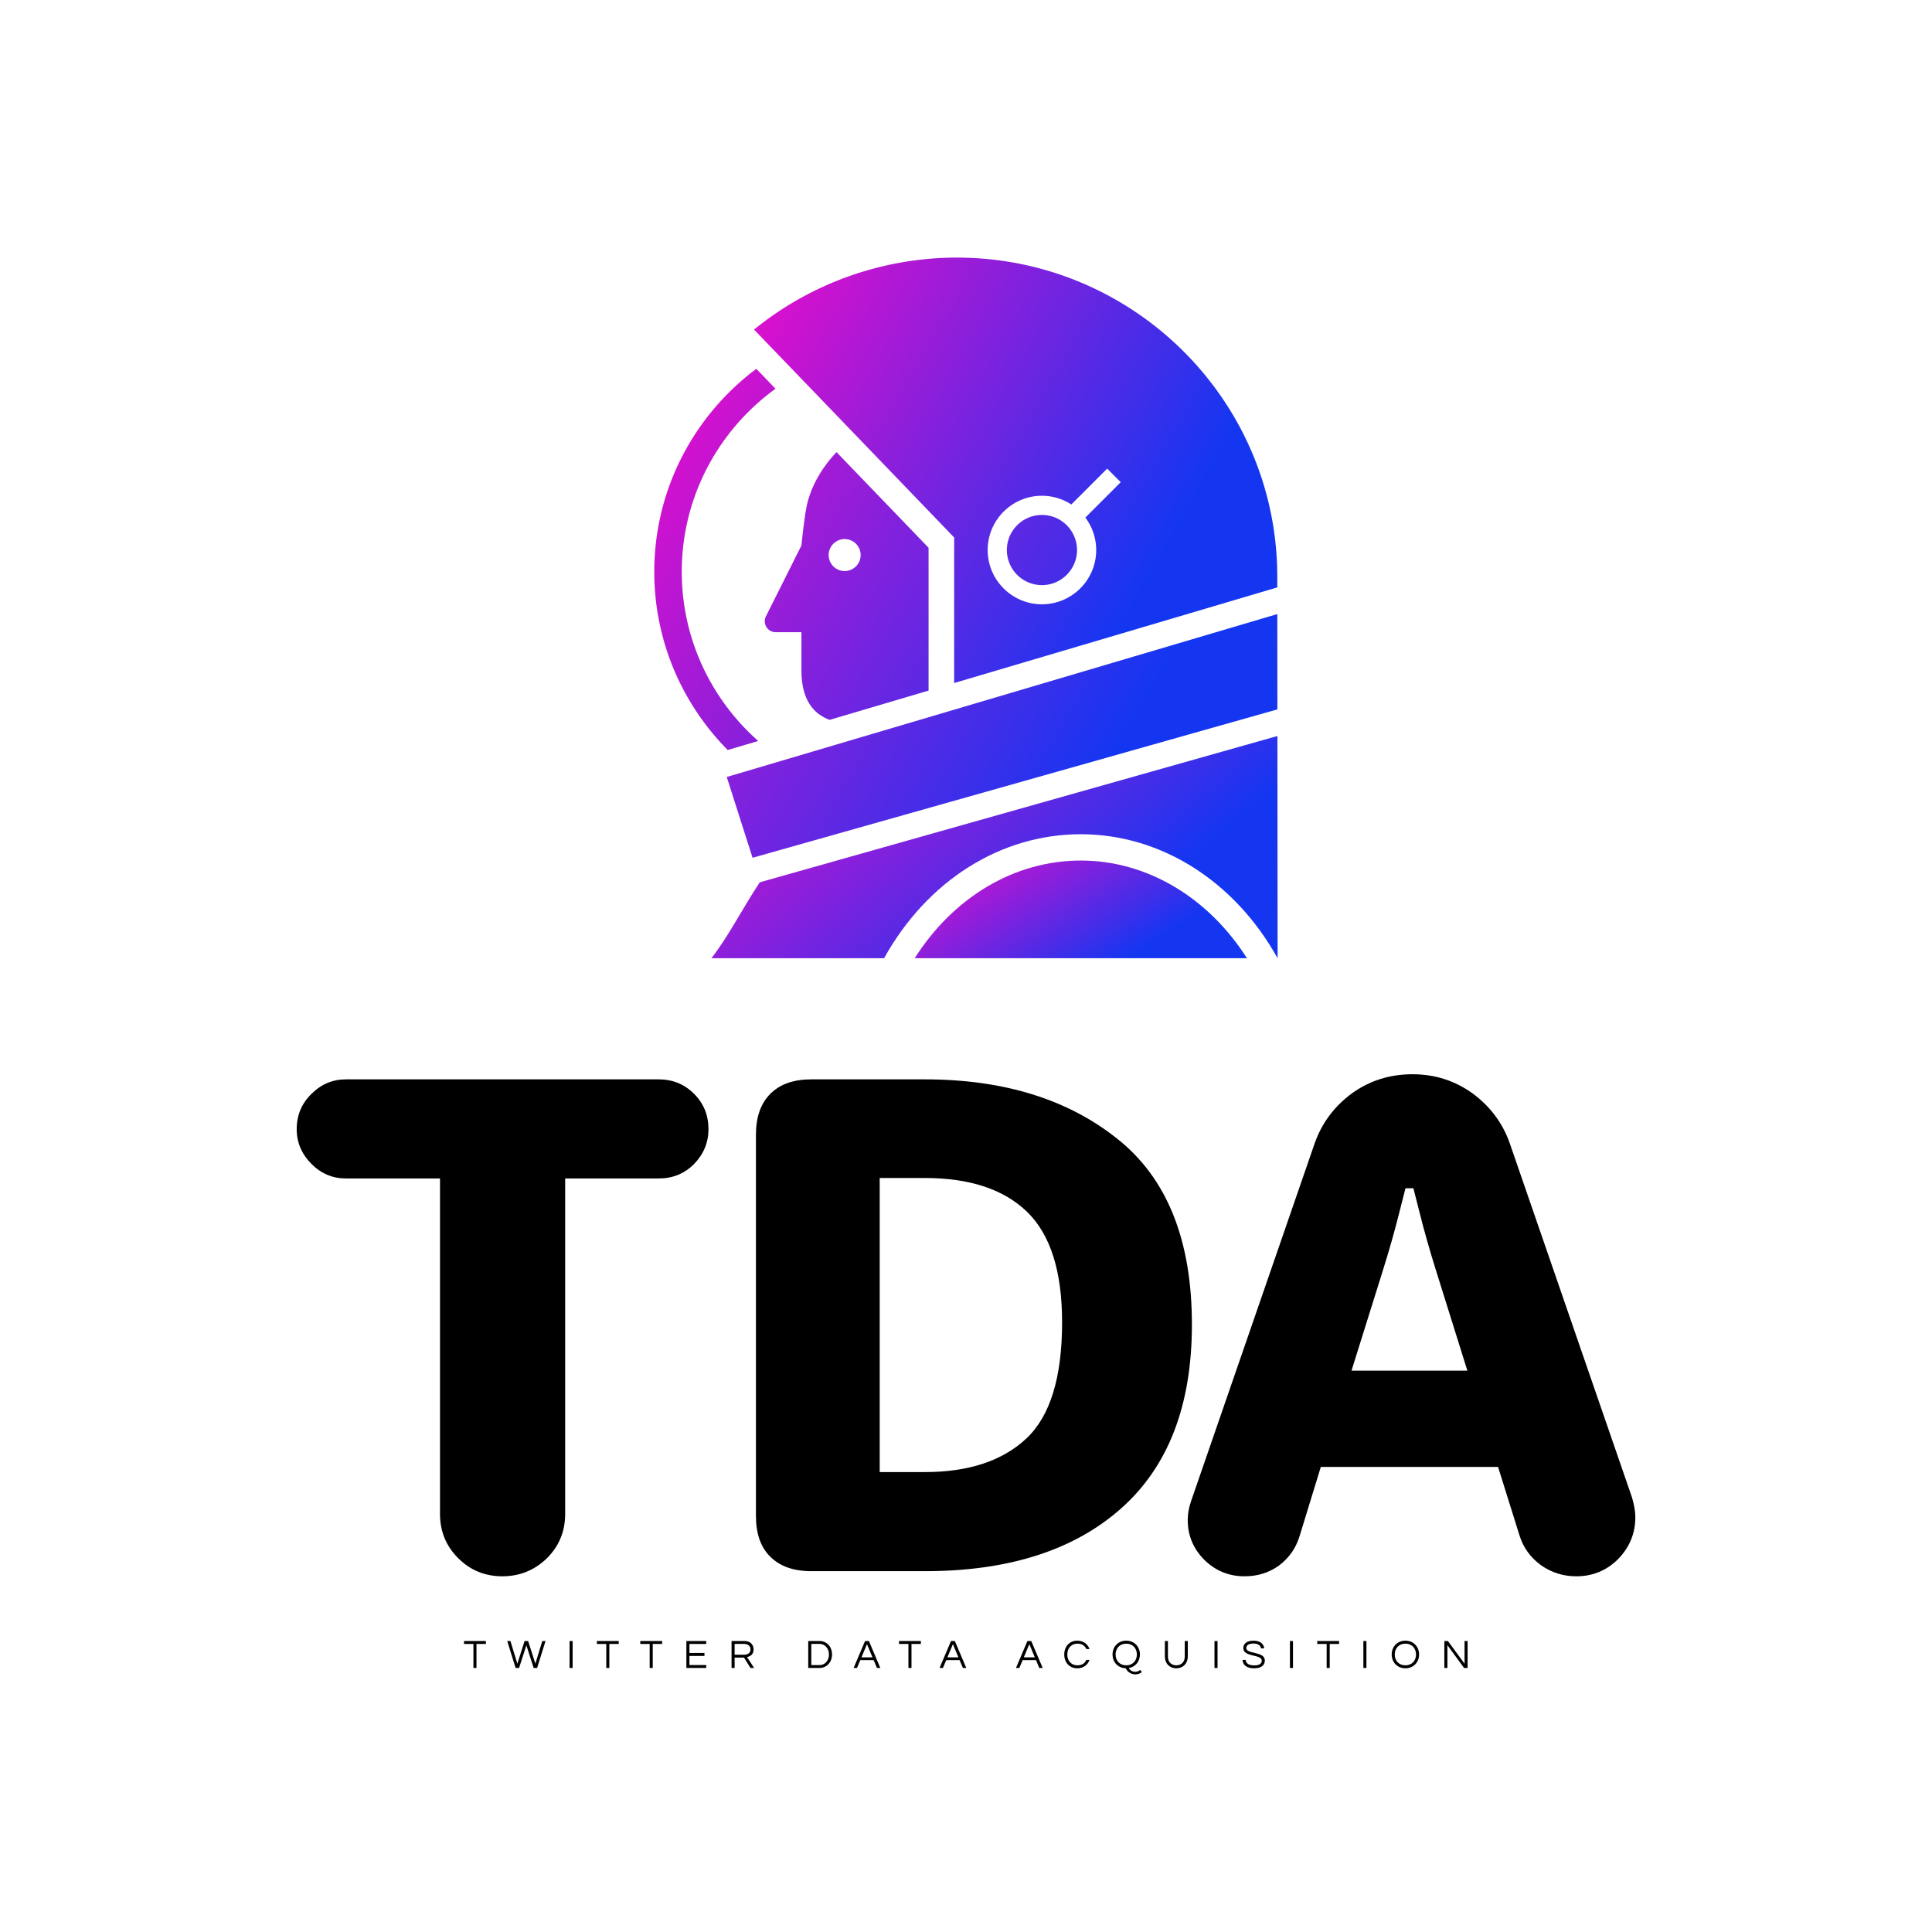 <svg data-v-fde0c5aa="" xmlns="http://www.w3.org/2000/svg" viewBox="0 0 300 300" class="iconAboveSlogan"><!----><defs data-v-fde0c5aa=""><!----></defs><rect data-v-fde0c5aa="" fill="transparent" x="0" y="0" width="300px" height="300px" class="logo-background-square"></rect><defs data-v-fde0c5aa=""><!----></defs><g data-v-fde0c5aa="" id="c7ed47bd-436e-4ee7-9906-3b67869f0048" fill="#000000" transform="matrix(7.225,0,0,7.225,45.059,145.061)"><path d="M4.56 13.80L4.56 13.80Q4.00 13.80 3.61 13.41L3.61 13.41L3.61 13.41Q3.22 13.02 3.22 12.46L3.22 12.46L3.22 5.25L1.20 5.25L1.20 5.25Q0.77 5.25 0.46 4.94L0.46 4.94L0.46 4.94Q0.14 4.62 0.14 4.19L0.14 4.19L0.14 4.19Q0.14 3.74 0.46 3.43L0.46 3.43L0.46 3.43Q0.77 3.12 1.20 3.12L1.20 3.12L7.92 3.12L7.92 3.12Q8.37 3.12 8.68 3.43L8.68 3.43L8.68 3.43Q8.99 3.74 8.99 4.19L8.99 4.19L8.99 4.19Q8.99 4.62 8.68 4.94L8.68 4.94L8.68 4.94Q8.37 5.25 7.92 5.25L7.92 5.25L5.91 5.25L5.91 12.46L5.91 12.46Q5.91 13.02 5.52 13.41L5.52 13.41L5.52 13.41Q5.12 13.80 4.56 13.80L4.56 13.80ZM11.20 13.69L11.20 13.69Q10.63 13.69 10.32 13.38L10.32 13.38L10.32 13.38Q10.01 13.08 10.01 12.50L10.01 12.50L10.01 4.31L10.01 4.31Q10.01 3.74 10.32 3.43L10.32 3.43L10.32 3.43Q10.63 3.12 11.20 3.12L11.20 3.12L13.64 3.12L13.64 3.12Q16.18 3.12 17.78 4.40L17.78 4.40L17.78 4.40Q19.38 5.67 19.38 8.39L19.38 8.39L19.38 8.39Q19.38 10.99 17.86 12.34L17.86 12.34L17.86 12.34Q16.34 13.69 13.64 13.69L13.64 13.69L11.20 13.69ZM12.67 11.56L13.64 11.56L13.64 11.56Q15.05 11.56 15.82 10.84L15.82 10.84L15.82 10.84Q16.59 10.12 16.59 8.34L16.59 8.34L16.59 8.34Q16.59 6.69 15.83 5.96L15.83 5.96L15.83 5.96Q15.08 5.24 13.64 5.24L13.64 5.24L12.67 5.24L12.67 11.56ZM20.51 13.80L20.51 13.80Q20.01 13.80 19.65 13.45L19.65 13.45L19.65 13.45Q19.29 13.09 19.29 12.59L19.29 12.59L19.29 12.59Q19.29 12.40 19.36 12.19L19.36 12.19L22.02 4.49L22.02 4.49Q22.25 3.84 22.82 3.42L22.82 3.42L22.82 3.42Q23.39 3.01 24.12 3.01L24.12 3.01L24.12 3.01Q24.84 3.01 25.41 3.42L25.41 3.42L25.41 3.42Q25.98 3.84 26.21 4.49L26.21 4.49L28.84 12.11L28.84 12.11Q28.91 12.35 28.91 12.53L28.91 12.53L28.91 12.53Q28.91 13.05 28.54 13.43L28.54 13.43L28.54 13.43Q28.17 13.80 27.64 13.80L27.64 13.80L27.64 13.80Q27.22 13.80 26.88 13.56L26.88 13.56L26.88 13.56Q26.54 13.31 26.42 12.92L26.42 12.92L25.96 11.45L22.15 11.45L21.69 12.95L21.69 12.95Q21.57 13.33 21.25 13.57L21.25 13.57L21.25 13.57Q20.93 13.80 20.51 13.80L20.51 13.80ZM22.81 9.38L25.30 9.38L24.63 7.24L24.63 7.24Q24.42 6.57 24.28 6.01L24.28 6.01L24.14 5.46L23.97 5.46L23.83 6.01L23.83 6.01Q23.69 6.57 23.48 7.24L23.48 7.24L22.81 9.38Z"></path></g><defs data-v-fde0c5aa=""><linearGradient data-v-fde0c5aa="" gradientTransform="rotate(25)" id="215fe525-47c5-40c8-b18b-6dc70722ac6a" x1="0%" y1="0%" x2="100%" y2="0%"><stop data-v-fde0c5aa="" offset="0%" stop-color="#E90DCA" stop-opacity="1"></stop><stop data-v-fde0c5aa="" offset="100%" stop-color="#1536F1" stop-opacity="1"></stop></linearGradient></defs><g data-v-fde0c5aa="" id="85312a3b-810c-4280-a304-d2ff76bc3cad" stroke="none" fill="url(#215fe525-47c5-40c8-b18b-6dc70722ac6a)" transform="matrix(1.1,0,0,1.1,93.94,38.854)"><path d="M45.682 42.003L32.685 28.501c-2.059 2.181-3.547 4.738-4.162 7.393-.371 1.601-.79 5.783-.79 5.783l-5.056 10.096c-.08.179-.118.388-.118.601 0 .854.688 1.546 1.544 1.546h3.63v5.362c0 4.08 1.611 6.133 3.982 7.016l13.966-4.133V42.003zM33.833 45.29a2.257 2.257 0 1 1 .002-4.514 2.257 2.257 0 0 1-.002 4.514zM94.909 51.364L17.19 74.359l3.644 11.404 74.087-20.94-.012-13.459zM21.633 69.279c-6.609-5.851-10.792-14.384-10.792-23.884 0-10.623 5.227-20.037 13.232-25.84l-2.709-2.815C12.634 23.273 6.96 33.675 6.96 45.395c0 9.8 3.965 18.688 10.367 25.158l4.306-1.274zM61.684 47.275c2.73 0 4.952-2.221 4.952-4.952s-2.222-4.953-4.952-4.953-4.953 2.222-4.953 4.953 2.222 4.952 4.953 4.952z"></path><path d="M94.907 47.6l-.002-1.513c0-24.838-20.294-45.045-45.236-45.045-10.379 0-20.519 3.587-28.551 10.102l-.072.06 28.245 29.345v20.548L94.907 47.6zM61.684 34.663a7.61 7.61 0 0 1 4.147 1.229l5.062-5.062 1.914 1.915-4.998 4.997a7.612 7.612 0 0 1 1.534 4.58c0 4.224-3.436 7.659-7.659 7.659-4.225 0-7.661-3.436-7.661-7.659s3.436-7.659 7.661-7.659z"></path><g><path d="M67.171 82.44c11.377 0 21.792 6.712 27.773 17.502h.007l-.026-31.367-73.077 20.654c-2.525 3.826-4.456 7.692-6.821 10.713h24.375C45.488 88.983 55.864 82.44 67.171 82.44z"></path><path d="M67.171 86.155c-9.31 0-17.937 5.115-23.449 13.787h46.902c-5.442-8.55-14.091-13.787-23.453-13.787z"></path></g></g><defs data-v-fde0c5aa=""><!----></defs><g data-v-fde0c5aa="" id="ebf30d9a-97df-4a6f-b232-bf9c0753cadd" fill="#000000" transform="matrix(0.452,0,0,0.452,71.963,253.814)"><path d="M7.71 2.21L0.20 2.21L0.20 3.22L3.43 3.22L3.43 11.48L4.48 11.48L4.48 3.22L7.71 3.22ZM21.62 3.70L24.12 11.48L25.31 11.48L28.20 2.21L27.09 2.21L24.71 10.00L22.22 2.21L21.01 2.21L18.52 10.00L16.14 2.21L15.04 2.21L17.92 11.48L19.11 11.48ZM37.51 2.21L36.46 2.21L36.46 11.48L37.51 11.48ZM53.35 2.21L45.84 2.21L45.84 3.22L49.07 3.22L49.07 11.48L50.12 11.48L50.12 3.22L53.35 3.22ZM68.26 2.21L60.75 2.21L60.75 3.22L63.98 3.22L63.98 11.48L65.03 11.48L65.03 3.22L68.26 3.22ZM83.41 3.22L83.41 2.21L76.59 2.21L76.59 11.48L83.41 11.48L83.41 10.47L77.64 10.47L77.64 7.35L82.80 7.35L82.80 6.33L77.64 6.33L77.64 3.22ZM93.16 7.92L96.38 7.92L98.62 11.48L99.86 11.48L97.43 7.74C98.46 7.50 99.67 6.90 99.67 5.11C99.67 3.35 98.45 2.21 96.54 2.21L92.11 2.21L92.11 11.48L93.16 11.48ZM93.16 3.21L96.42 3.21C97.73 3.21 98.62 3.93 98.62 5.11C98.62 6.55 97.36 6.93 96.36 6.93L93.16 6.93ZM122.36 2.21L118.45 2.21L118.45 11.48L122.36 11.48C124.57 11.48 126.62 9.74 126.62 6.85C126.62 3.95 124.57 2.21 122.36 2.21ZM122.32 10.49L119.50 10.49L119.50 3.21L122.32 3.21C124.29 3.21 125.57 4.86 125.57 6.85C125.57 8.83 124.29 10.49 122.32 10.49ZM139.29 2.21L137.97 2.21L134.04 11.48L135.20 11.48L136.33 8.79L140.92 8.79L142.06 11.48L143.22 11.48ZM136.74 7.83L138.63 3.30L140.52 7.83ZM157.15 2.21L149.63 2.21L149.63 3.22L152.87 3.22L152.87 11.48L153.92 11.48L153.92 3.22L157.15 3.22ZM168.81 2.21L167.50 2.21L163.56 11.48L164.72 11.48L165.86 8.79L170.45 8.79L171.58 11.48L172.75 11.48ZM166.26 7.83L168.15 3.30L170.04 7.83ZM195.06 2.21L193.75 2.21L189.81 11.48L190.97 11.48L192.11 8.79L196.70 8.79L197.83 11.48L199.00 11.48ZM192.51 7.83L194.40 3.30L196.29 7.83ZM210.97 10.57C208.71 10.57 207.45 8.93 207.45 6.85C207.45 4.76 208.71 3.12 210.97 3.12C212.49 3.12 213.50 3.85 213.98 4.98L215.08 4.98C214.49 3.29 212.98 2.10 210.88 2.10C208.10 2.10 206.40 4.21 206.40 6.85C206.40 9.48 208.10 11.59 210.88 11.59C212.98 11.59 214.49 10.40 215.08 8.71L213.98 8.71C213.50 9.84 212.49 10.57 210.97 10.57ZM232.50 12.15C232.01 12.54 231.48 12.78 230.80 12.78C229.52 12.78 228.84 12.03 228.56 11.51C230.86 11.13 232.40 9.20 232.40 6.85C232.40 4.21 230.51 2.10 227.70 2.10C224.88 2.10 222.99 4.21 222.99 6.85C222.99 9.42 224.80 11.48 227.50 11.58C228.10 12.82 229.40 13.68 230.79 13.68C231.69 13.68 232.40 13.43 233.06 12.91ZM227.70 10.57C225.44 10.57 224.04 8.93 224.04 6.85C224.04 4.76 225.44 3.12 227.70 3.12C229.95 3.12 231.35 4.76 231.35 6.85C231.35 8.93 229.95 10.57 227.70 10.57ZM247.80 2.21L247.80 7.52C247.80 9.67 246.37 10.57 244.90 10.57C243.43 10.57 242.02 9.67 242.02 7.52L242.02 2.21L240.97 2.21L240.97 7.49C240.97 9.95 242.59 11.59 244.90 11.59C247.23 11.59 248.85 9.94 248.85 7.49L248.85 2.21ZM259.06 2.21L258.01 2.21L258.01 11.48L259.06 11.48ZM268.94 4.65C268.94 4.03 269.30 3.08 271.40 3.08C273.10 3.08 273.88 3.82 273.99 4.75L275.07 4.75C274.99 3.36 273.87 2.10 271.40 2.10C269.08 2.10 267.92 3.15 267.92 4.66C267.92 7.84 274.26 6.69 274.26 8.96C274.26 10.05 273.28 10.60 271.71 10.60C270.10 10.60 268.80 10.05 268.73 8.71L267.64 8.71C267.78 10.37 268.90 11.59 271.64 11.59C273.92 11.59 275.31 10.64 275.31 8.92C275.31 5.68 268.94 6.80 268.94 4.65ZM284.98 2.21L283.93 2.21L283.93 11.48L284.98 11.48ZM300.83 2.21L293.31 2.21L293.31 3.22L296.55 3.22L296.55 11.48L297.60 11.48L297.60 3.22L300.83 3.22ZM310.21 2.21L309.16 2.21L309.16 11.48L310.21 11.48ZM323.60 2.10C320.78 2.10 318.89 4.21 318.89 6.85C318.89 9.48 320.78 11.59 323.60 11.59C326.41 11.59 328.30 9.48 328.30 6.85C328.30 4.21 326.41 2.10 323.60 2.10ZM323.60 10.57C321.34 10.57 319.94 8.93 319.94 6.85C319.94 4.76 321.34 3.12 323.60 3.12C325.85 3.12 327.25 4.76 327.25 6.85C327.25 8.93 325.85 10.57 323.60 10.57ZM343.92 2.21L343.92 10.01L338.20 2.21L336.98 2.21L336.98 11.48L338.03 11.48L338.03 3.65L343.76 11.48L344.97 11.48L344.97 2.21Z"></path></g></svg>